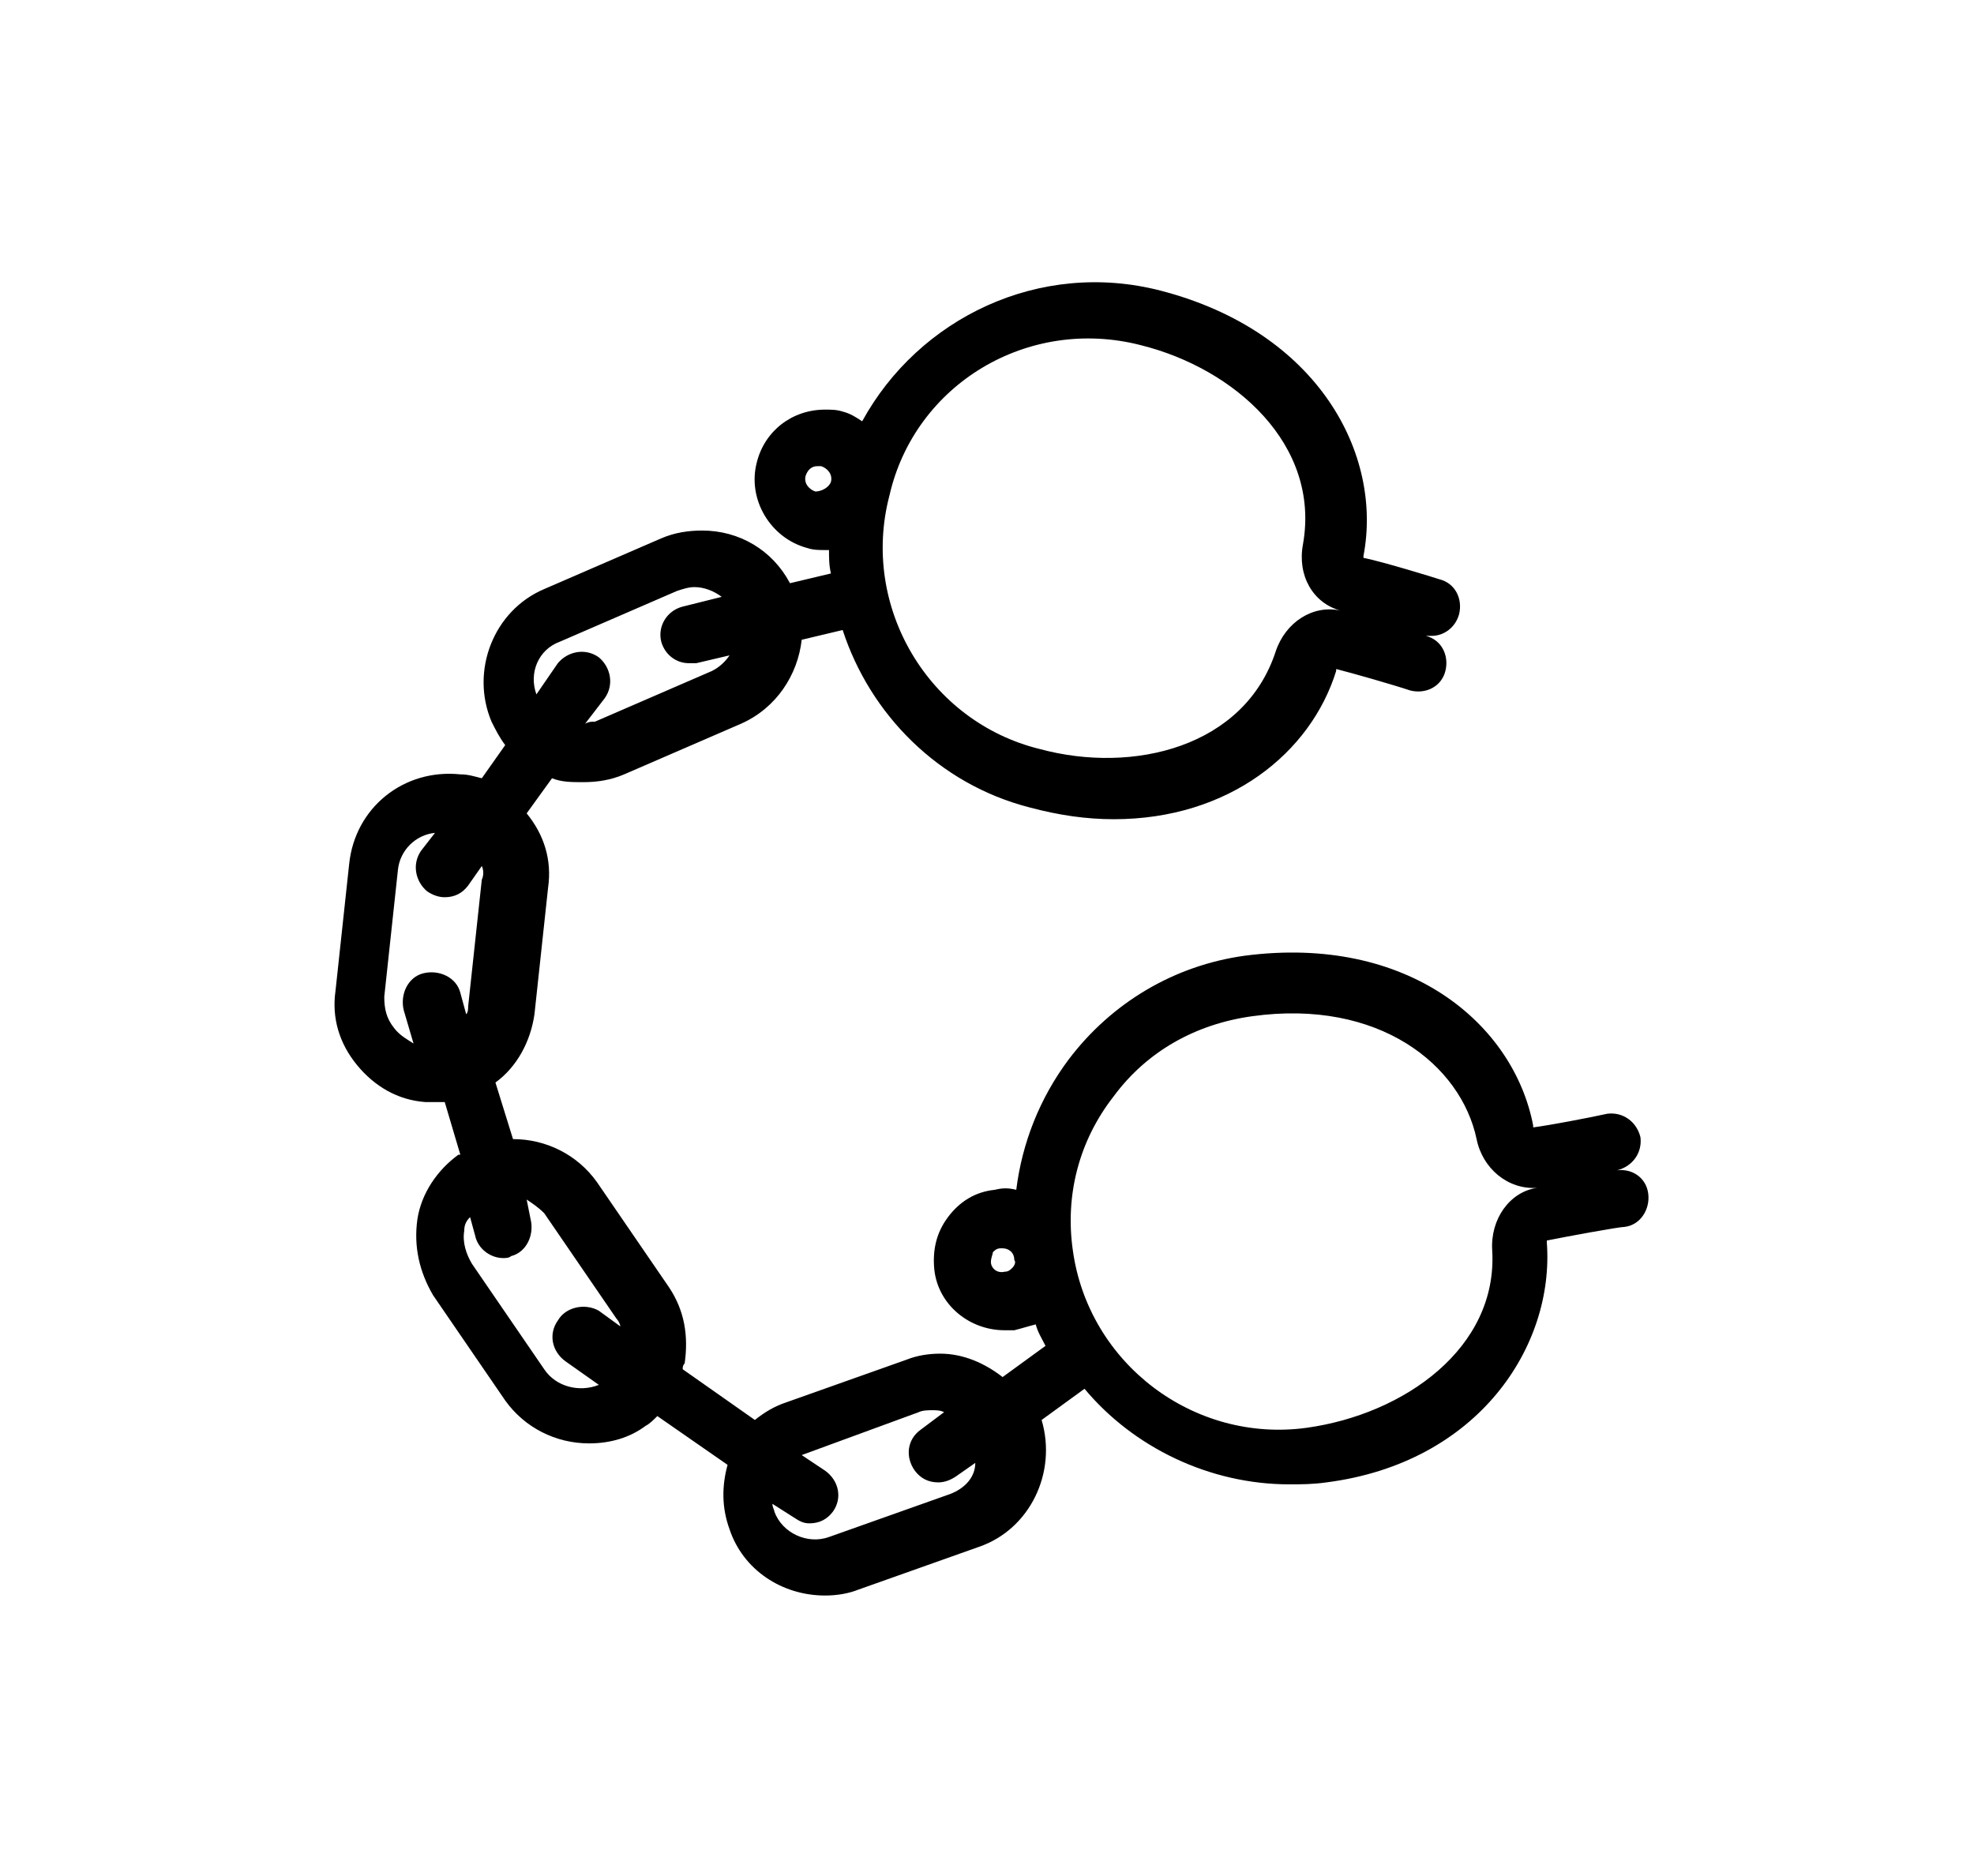 <?xml version="1.0" encoding="utf-8"?>
<!-- Generator: Adobe Illustrator 18.1.1, SVG Export Plug-In . SVG Version: 6.00 Build 0)  -->
<!DOCTYPE svg PUBLIC "-//W3C//DTD SVG 1.1//EN" "http://www.w3.org/Graphics/SVG/1.1/DTD/svg11.dtd">
<svg version="1.1" id="Layer_1" xmlns="http://www.w3.org/2000/svg" xmlns:xlink="http://www.w3.org/1999/xlink" x="0px" y="0px"
	 viewBox="0 0 101.2 96.2" style="enable-background:new 0 0 101.2 96.2;" xml:space="preserve">
<g id="Your_Icon">
	<path d="M84.5,61.2c-0.1-0.8-0.8-1.3-1.6-1.2c0.8-0.2,1.3-0.9,1.2-1.7c-0.2-0.8-0.9-1.3-1.7-1.2c-0.9,0.2-3,0.6-3.8,0.7
		c0,0,0,0,0-0.1c-1-5.2-6.4-9.8-14.8-8.7c-3.6,0.5-6.8,2.4-9,5.3c-1.5,2-2.4,4.3-2.7,6.7c-0.4-0.1-0.7-0.1-1.1,0
		c-1,0.1-1.8,0.6-2.4,1.4c-0.6,0.8-0.8,1.7-0.7,2.7c0.2,1.8,1.8,3.1,3.6,3.1c0.2,0,0.3,0,0.5,0c0.4-0.1,0.7-0.2,1.1-0.3
		c0.1,0.4,0.3,0.7,0.5,1.1l-2.2,1.6c-0.9-0.7-2-1.2-3.2-1.2c-0.6,0-1.2,0.1-1.7,0.3l-6.2,2.2c-0.6,0.2-1.1,0.5-1.6,0.9l-3.7-2.6
		c0-0.1,0-0.2,0.1-0.3c0.2-1.4,0-2.7-0.8-3.9l-3.7-5.4c-1-1.4-2.6-2.2-4.3-2.2c0,0,0,0,0,0l-0.9-2.9c1.1-0.8,1.8-2.1,2-3.5l0.7-6.5
		c0.2-1.4-0.2-2.7-1.1-3.8l1.3-1.8c0.5,0.2,1,0.2,1.6,0.2c0.7,0,1.4-0.1,2.1-0.4l6-2.6c1.8-0.8,2.9-2.5,3.1-4.3l2.1-0.5
		c1.4,4.3,4.9,7.9,9.6,9.1c1.5,0.4,2.9,0.6,4.3,0.6c5.9,0,10.1-3.4,11.4-7.6c0,0,0,0,0-0.1c0.8,0.2,2.9,0.8,3.8,1.1
		c0.8,0.2,1.6-0.2,1.8-1c0.2-0.8-0.2-1.6-1-1.8c0,0,0,0,0,0c0.1,0,0.2,0,0.3,0c0.6,0,1.2-0.4,1.4-1.1c0.2-0.8-0.2-1.6-1-1.8
		c-0.3-0.1-2.9-0.9-3.9-1.1c0,0,0,0,0-0.1c1-5.2-2.3-11.5-10.4-13.6c-6.2-1.6-12.4,1.4-15.3,6.7c-0.3-0.2-0.6-0.4-1-0.5
		c-0.3-0.1-0.6-0.1-0.9-0.1c-1.7,0-3.1,1.1-3.5,2.7c-0.5,1.9,0.7,3.9,2.6,4.4c0.3,0.1,0.6,0.1,0.9,0.1c0.1,0,0.1,0,0.2,0
		c0,0.4,0,0.8,0.1,1.2l-2.1,0.5c-0.9-1.7-2.6-2.7-4.5-2.7c-0.7,0-1.4,0.1-2.1,0.4l-6,2.6c-2.6,1.1-3.8,4.2-2.7,6.8
		c0.2,0.4,0.4,0.8,0.7,1.2l-1.2,1.7c-0.4-0.1-0.7-0.2-1.1-0.2c-2.9-0.3-5.4,1.7-5.7,4.6l-0.7,6.5c-0.2,1.4,0.2,2.7,1.1,3.8
		c0.9,1.1,2.1,1.8,3.5,1.9c0.2,0,0.4,0,0.6,0c0.1,0,0.3,0,0.4,0l0.8,2.7c0,0-0.1,0-0.1,0c-1.1,0.8-1.9,2-2.1,3.3
		c-0.2,1.4,0.1,2.7,0.8,3.9l3.7,5.4c1,1.4,2.6,2.2,4.3,2.2c1.1,0,2.1-0.3,2.9-0.9c0.2-0.1,0.4-0.3,0.6-0.5l3.6,2.5
		c-0.3,1.1-0.3,2.2,0.1,3.3c0.7,2.1,2.7,3.4,4.9,3.4c0.6,0,1.2-0.1,1.7-0.3l6.2-2.2c2.6-0.9,4-3.8,3.2-6.5l2.2-1.6
		c2.5,3,6.4,4.9,10.5,4.9c0.6,0,1.2,0,1.9-0.1C75.8,75,79.7,69,79.3,63.7c0,0,0,0,0-0.1c1-0.2,3.7-0.7,4-0.7
		C84.1,62.8,84.6,62,84.5,61.2z M58.5,17.7c4.8,1.2,9.2,5.1,8.3,10.2c-0.3,1.6,0.5,3,1.9,3.4c-1.4-0.3-2.8,0.6-3.3,2.1
		c-1.6,4.9-7.3,6.3-12.1,5c-5.7-1.4-9.2-7.3-7.7-13C46.9,19.7,52.7,16.2,58.5,17.7z M41.8,25.2c-0.3-0.1-0.6-0.4-0.5-0.8
		c0.1-0.3,0.3-0.5,0.6-0.5c0.1,0,0.1,0,0.2,0c0.3,0.1,0.6,0.4,0.5,0.8c0,0,0,0,0,0s0,0,0,0C42.5,25,42.1,25.2,41.8,25.2z M28.7,32.9
		l6-2.6c0.3-0.1,0.6-0.2,0.9-0.2c0.5,0,1,0.2,1.4,0.5l-2,0.5c-0.8,0.2-1.3,1-1.1,1.8c0.2,0.7,0.8,1.1,1.4,1.1c0.1,0,0.2,0,0.4,0
		l1.7-0.4c-0.2,0.3-0.5,0.6-0.9,0.8l-6,2.6C30.3,37,30.2,37,30,37.1l1-1.3c0.5-0.7,0.3-1.6-0.3-2.1c-0.7-0.5-1.6-0.3-2.1,0.3
		l-1.1,1.6C27.1,34.5,27.6,33.3,28.7,32.9z M20.2,52.7c-0.4-0.5-0.5-1-0.5-1.6l0.7-6.5c0.1-1,0.9-1.8,1.9-1.9l-0.7,0.9
		c-0.5,0.7-0.3,1.6,0.3,2.1c0.3,0.2,0.6,0.3,0.9,0.3c0.5,0,0.9-0.2,1.2-0.6l0.7-1c0.1,0.2,0.1,0.5,0,0.7l-0.7,6.5
		c0,0.1,0,0.3-0.1,0.4l-0.3-1.1c-0.2-0.8-1.1-1.2-1.9-1c-0.8,0.2-1.2,1.1-1,1.9l0.5,1.7C20.9,53.3,20.5,53.1,20.2,52.7z M27.9,70.2
		l-3.7-5.4c-0.3-0.5-0.5-1.1-0.4-1.7c0-0.3,0.1-0.5,0.3-0.7l0.3,1.1c0.2,0.6,0.8,1,1.4,1c0.1,0,0.3,0,0.4-0.1c0.8-0.2,1.2-1.1,1-1.9
		L27,61.5c0.3,0.2,0.6,0.4,0.9,0.7l3.7,5.4c0.1,0.1,0.2,0.3,0.2,0.4l-1.1-0.8C30,66.8,29,67,28.6,67.7c-0.5,0.7-0.3,1.6,0.4,2.1
		l1.7,1.2C29.7,71.4,28.5,71.1,27.9,70.2z M48.7,76.6l-6.2,2.2c-1.1,0.4-2.4-0.2-2.8-1.3c0-0.1-0.1-0.2-0.1-0.4l1.1,0.7
		c0.3,0.2,0.5,0.3,0.8,0.3c0.5,0,0.9-0.2,1.2-0.6c0.5-0.7,0.3-1.6-0.4-2.1l-1.2-0.8l6-2.2c0.2-0.1,0.5-0.1,0.7-0.1
		c0.2,0,0.4,0,0.6,0.1l-1.2,0.9c-0.7,0.5-0.8,1.4-0.3,2.1c0.3,0.4,0.7,0.6,1.2,0.6c0.3,0,0.6-0.1,0.9-0.3l1-0.7
		C50,75.7,49.5,76.3,48.7,76.6z M51.9,65c-0.1,0.1-0.2,0.2-0.4,0.2c-0.4,0.1-0.7-0.2-0.7-0.5c0-0.2,0.1-0.4,0.1-0.5
		c0.1-0.1,0.2-0.2,0.4-0.2c0,0,0.1,0,0.1,0c0.3,0,0.6,0.2,0.6,0.6c0,0,0,0,0,0c0,0,0,0,0,0C52.1,64.7,52,64.9,51.9,65z M67,73.2
		C61.2,74,55.8,69.9,55,64.1c-0.4-2.8,0.3-5.6,2.1-7.9c1.7-2.3,4.2-3.7,7.1-4.1c6.5-0.9,10.7,2.5,11.5,6.3c0.3,1.5,1.6,2.6,3.1,2.5
		c-1.4,0.2-2.4,1.6-2.3,3.2C76.8,69.1,72,72.5,67,73.2z"/>
</g>
<g>
</g>
<g>
</g>
<g>
</g>
<g>
</g>
<g>
</g>
<g>
</g>
</svg>
